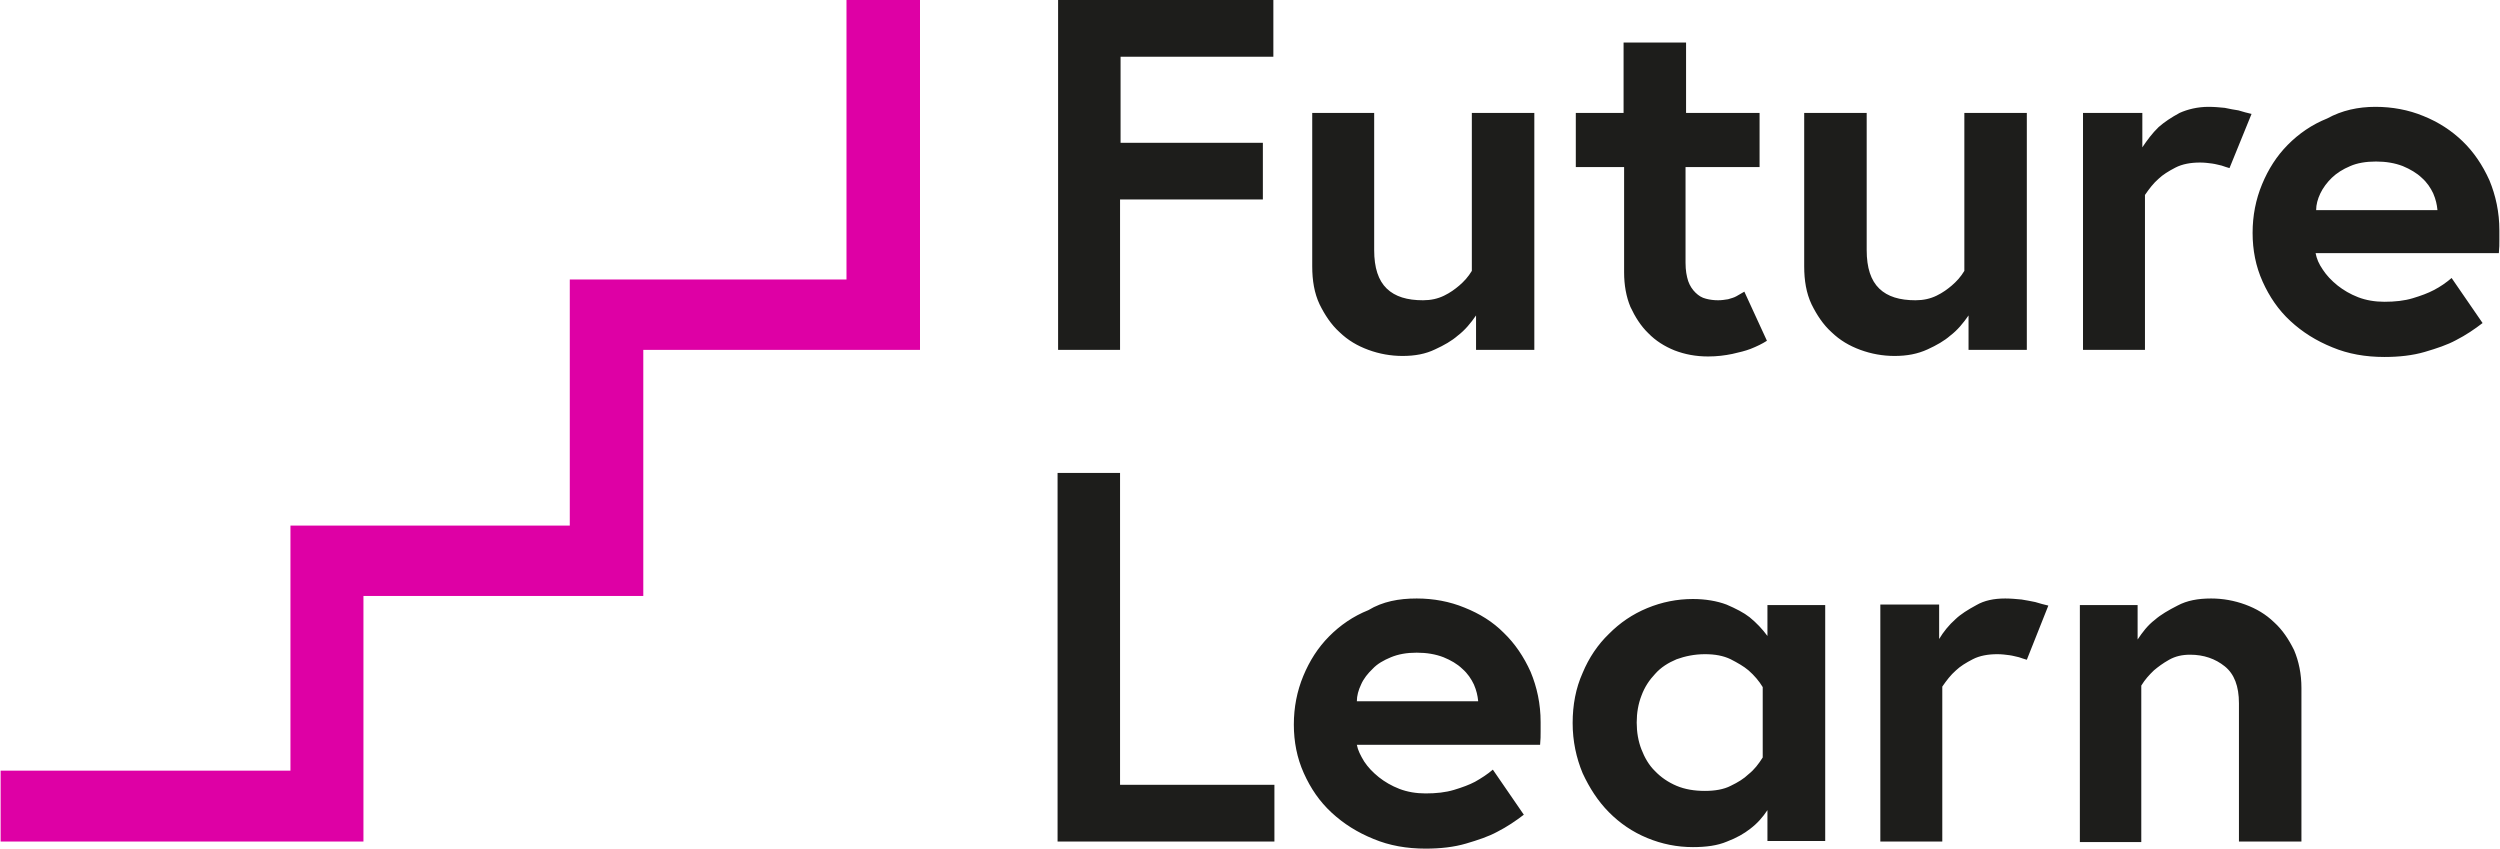 <svg width="218" height="74" viewBox="0 0 218 74" fill="none" xmlns="http://www.w3.org/2000/svg">
<g clip-path="url(#clip0_130_106)">
<path d="M97.668 12.451H110.122V17.396H97.668V30.509H92.266V0H111.037V4.945H97.714V12.451H97.668ZM122.301 31.039C121.293 31.039 120.286 30.863 119.325 30.509C118.363 30.156 117.539 29.671 116.806 28.964C116.074 28.302 115.524 27.463 115.067 26.536C114.609 25.564 114.426 24.461 114.426 23.224V9.846H119.828V21.811C119.828 23.357 120.194 24.461 120.927 25.167C121.66 25.873 122.713 26.183 124.086 26.183C124.773 26.183 125.368 26.05 125.918 25.785C126.467 25.52 126.879 25.211 127.245 24.902C127.657 24.549 128.024 24.152 128.344 23.622V9.846H133.793V30.509H128.711V27.507C128.253 28.169 127.749 28.788 127.108 29.273C126.604 29.715 125.918 30.112 125.139 30.465C124.315 30.863 123.399 31.039 122.301 31.039ZM137.364 9.846H141.576V3.709H147.025V9.846H153.435V14.57H146.979V22.915C146.979 23.578 147.07 24.063 147.208 24.505C147.345 24.902 147.574 25.255 147.849 25.52C148.123 25.785 148.398 25.962 148.764 26.05C149.085 26.138 149.451 26.183 149.818 26.183C150.138 26.183 150.413 26.138 150.687 26.094C150.962 26.006 151.191 25.962 151.42 25.829L152.107 25.432L154.076 29.715C153.663 29.98 153.206 30.201 152.656 30.421C152.198 30.598 151.649 30.73 151.054 30.863C150.413 30.995 149.726 31.084 148.948 31.084C147.895 31.084 146.933 30.907 146.017 30.554C145.147 30.201 144.369 29.715 143.728 29.052C143.087 28.434 142.583 27.64 142.171 26.757C141.805 25.873 141.622 24.858 141.622 23.754V14.57H137.41V9.846H137.364ZM165.201 31.039C164.194 31.039 163.187 30.863 162.225 30.509C161.264 30.156 160.44 29.671 159.707 28.964C158.975 28.302 158.425 27.463 157.967 26.536C157.509 25.564 157.326 24.461 157.326 23.224V9.846H162.775V21.811C162.775 23.357 163.141 24.461 163.874 25.167C164.606 25.873 165.659 26.183 167.033 26.183C167.72 26.183 168.315 26.05 168.864 25.785C169.414 25.52 169.826 25.211 170.192 24.902C170.604 24.549 170.97 24.152 171.291 23.622V9.846H176.739V30.509H171.657V27.507C171.199 28.169 170.696 28.788 170.055 29.273C169.551 29.715 168.864 30.112 168.086 30.465C167.216 30.863 166.3 31.039 165.201 31.039ZM192.581 9.316C193.085 9.316 193.542 9.36 194 9.405C194.458 9.493 194.824 9.581 195.191 9.625C195.603 9.758 195.969 9.846 196.335 9.934L194.412 14.659C194.229 14.615 194 14.526 193.726 14.438C193.497 14.394 193.222 14.306 192.901 14.261C192.581 14.217 192.215 14.173 191.848 14.173C191.024 14.173 190.292 14.306 189.696 14.615C189.101 14.924 188.598 15.233 188.231 15.586C187.773 15.983 187.407 16.469 187.041 16.999V30.509H181.638V9.846H186.812V12.848C187.224 12.23 187.682 11.612 188.231 11.082C188.735 10.641 189.33 10.243 190.063 9.846C190.749 9.537 191.619 9.316 192.581 9.316ZM207.141 9.316C208.606 9.316 210.025 9.581 211.307 10.111C212.635 10.641 213.779 11.391 214.741 12.319C215.702 13.246 216.481 14.394 217.076 15.718C217.625 17.043 217.946 18.5 217.946 20.09V20.928C217.946 21.282 217.946 21.635 217.9 22.076H201.921C202.013 22.562 202.196 23.004 202.562 23.533C202.883 24.019 203.295 24.461 203.844 24.902C204.348 25.299 204.943 25.653 205.63 25.918C206.316 26.183 207.095 26.315 207.919 26.315C208.835 26.315 209.659 26.227 210.391 26.006C211.124 25.785 211.719 25.564 212.223 25.299C212.818 24.991 213.322 24.637 213.779 24.24L216.481 28.169C215.794 28.699 215.016 29.229 214.146 29.671C213.413 30.068 212.497 30.377 211.444 30.686C210.391 30.995 209.201 31.128 207.919 31.128C206.271 31.128 204.76 30.863 203.386 30.289C201.967 29.715 200.776 28.964 199.723 27.993C198.67 27.021 197.892 25.873 197.297 24.549C196.702 23.224 196.427 21.811 196.427 20.31C196.427 18.809 196.702 17.396 197.251 16.072C197.8 14.747 198.533 13.599 199.494 12.628C200.456 11.656 201.601 10.862 202.928 10.332C204.21 9.625 205.63 9.316 207.141 9.316ZM212.543 18.279C212.497 17.838 212.406 17.396 212.177 16.866C211.948 16.381 211.628 15.895 211.17 15.498C210.758 15.1 210.162 14.747 209.521 14.482C208.835 14.217 208.056 14.085 207.186 14.085C206.316 14.085 205.538 14.217 204.943 14.482C204.302 14.747 203.752 15.1 203.34 15.498C202.928 15.895 202.562 16.381 202.333 16.866C202.104 17.352 201.967 17.838 201.967 18.323H212.543V18.279ZM92.266 41.239H97.668V68.437H111.129V73.382H92.22V41.239H92.266ZM123.537 52.188C125.002 52.188 126.421 52.453 127.703 52.983C129.031 53.513 130.176 54.22 131.137 55.191C132.099 56.118 132.877 57.266 133.472 58.591C134.022 59.915 134.342 61.372 134.342 62.962V63.801C134.342 64.154 134.342 64.507 134.296 64.949H118.317C118.409 65.434 118.638 65.876 118.958 66.406C119.279 66.891 119.691 67.333 120.24 67.775C120.744 68.172 121.339 68.525 122.026 68.79C122.713 69.055 123.491 69.187 124.315 69.187C125.231 69.187 126.055 69.099 126.788 68.878C127.52 68.657 128.115 68.437 128.619 68.172C129.168 67.863 129.718 67.51 130.176 67.112L132.877 71.042C132.19 71.572 131.412 72.101 130.542 72.543C129.809 72.94 128.894 73.249 127.841 73.558C126.788 73.868 125.597 74 124.315 74C122.667 74 121.156 73.735 119.782 73.161C118.363 72.587 117.173 71.837 116.12 70.865C115.067 69.894 114.288 68.746 113.693 67.421C113.098 66.097 112.823 64.684 112.823 63.183C112.823 61.681 113.098 60.269 113.647 58.944C114.197 57.619 114.929 56.471 115.891 55.5C116.852 54.529 117.997 53.734 119.325 53.204C120.561 52.453 121.98 52.188 123.537 52.188ZM128.894 61.107C128.848 60.666 128.756 60.224 128.527 59.694C128.298 59.209 127.978 58.723 127.52 58.326C127.062 57.884 126.513 57.575 125.872 57.31C125.185 57.045 124.407 56.913 123.537 56.913C122.667 56.913 121.934 57.045 121.293 57.31C120.652 57.575 120.103 57.884 119.691 58.326C119.279 58.723 118.912 59.165 118.684 59.694C118.455 60.18 118.317 60.666 118.317 61.152H128.894V61.107ZM159.158 52.674V73.338H154.121V70.644C153.709 71.263 153.251 71.792 152.61 72.278C152.107 72.675 151.42 73.073 150.596 73.382C149.772 73.735 148.764 73.868 147.62 73.868C146.246 73.868 144.918 73.603 143.637 73.073C142.355 72.543 141.256 71.792 140.294 70.821C139.333 69.85 138.6 68.702 138.005 67.421C137.455 66.097 137.135 64.64 137.135 63.05C137.135 61.461 137.41 60.004 138.005 58.679C138.554 57.354 139.333 56.206 140.294 55.279C141.256 54.308 142.355 53.557 143.637 53.027C144.918 52.498 146.246 52.233 147.62 52.233C148.719 52.233 149.726 52.409 150.55 52.718C151.374 53.072 152.061 53.425 152.565 53.822C153.16 54.308 153.663 54.838 154.121 55.456V52.763H159.158V52.674ZM153.709 59.915C153.389 59.385 152.977 58.9 152.473 58.458C152.061 58.105 151.512 57.796 150.916 57.487C150.275 57.178 149.543 57.045 148.673 57.045C147.757 57.045 146.933 57.222 146.2 57.487C145.468 57.796 144.827 58.193 144.323 58.767C143.82 59.297 143.408 59.915 143.133 60.666C142.858 61.372 142.721 62.167 142.721 63.006C142.721 63.845 142.858 64.64 143.133 65.346C143.408 66.052 143.774 66.715 144.323 67.245C144.827 67.775 145.468 68.216 146.2 68.525C146.933 68.834 147.757 68.967 148.673 68.967C149.543 68.967 150.321 68.834 150.916 68.525C151.557 68.216 152.061 67.907 152.473 67.51C152.977 67.112 153.343 66.626 153.709 66.052V59.915ZM174.862 52.188C175.32 52.188 175.823 52.233 176.281 52.277C176.739 52.365 177.105 52.409 177.472 52.498C177.884 52.63 178.25 52.718 178.616 52.807L176.739 57.531C176.556 57.487 176.327 57.399 176.052 57.31C175.823 57.266 175.549 57.178 175.228 57.134C174.908 57.09 174.542 57.045 174.175 57.045C173.351 57.045 172.619 57.178 172.023 57.487C171.428 57.796 170.924 58.105 170.558 58.458C170.1 58.856 169.734 59.341 169.368 59.871V73.382H163.965V52.718H169.093V55.721C169.459 55.103 169.963 54.484 170.512 53.999C170.97 53.557 171.611 53.16 172.344 52.763C173.031 52.365 173.855 52.188 174.862 52.188ZM192.81 52.188C193.817 52.188 194.824 52.365 195.786 52.718C196.747 53.072 197.571 53.557 198.304 54.264C199.037 54.926 199.586 55.765 200.044 56.692C200.456 57.663 200.685 58.767 200.685 60.004V73.382H195.236V61.328C195.236 59.827 194.824 58.767 194 58.105C193.176 57.443 192.169 57.09 190.978 57.09C190.292 57.09 189.696 57.222 189.147 57.531C188.598 57.84 188.186 58.149 187.819 58.458C187.407 58.856 187.041 59.253 186.72 59.783V73.426H181.364V52.763H186.4V55.765C186.812 55.147 187.27 54.529 187.911 54.043C188.414 53.601 189.101 53.204 189.88 52.807C190.704 52.365 191.665 52.188 192.81 52.188Z" fill="#1D1D1B"/>
<path d="M73.814 0V24.372H49.685V45.831H25.328V67.201H0.054V73.382H31.692V51.968H56.095V30.509H80.224V0H73.814Z" fill="#DE00A5"/>
</g>
<defs>
<clipPath id="clip0_130_106">
<rect width="218" height="74" fill="white"/>
</clipPath>
</defs>
</svg>
